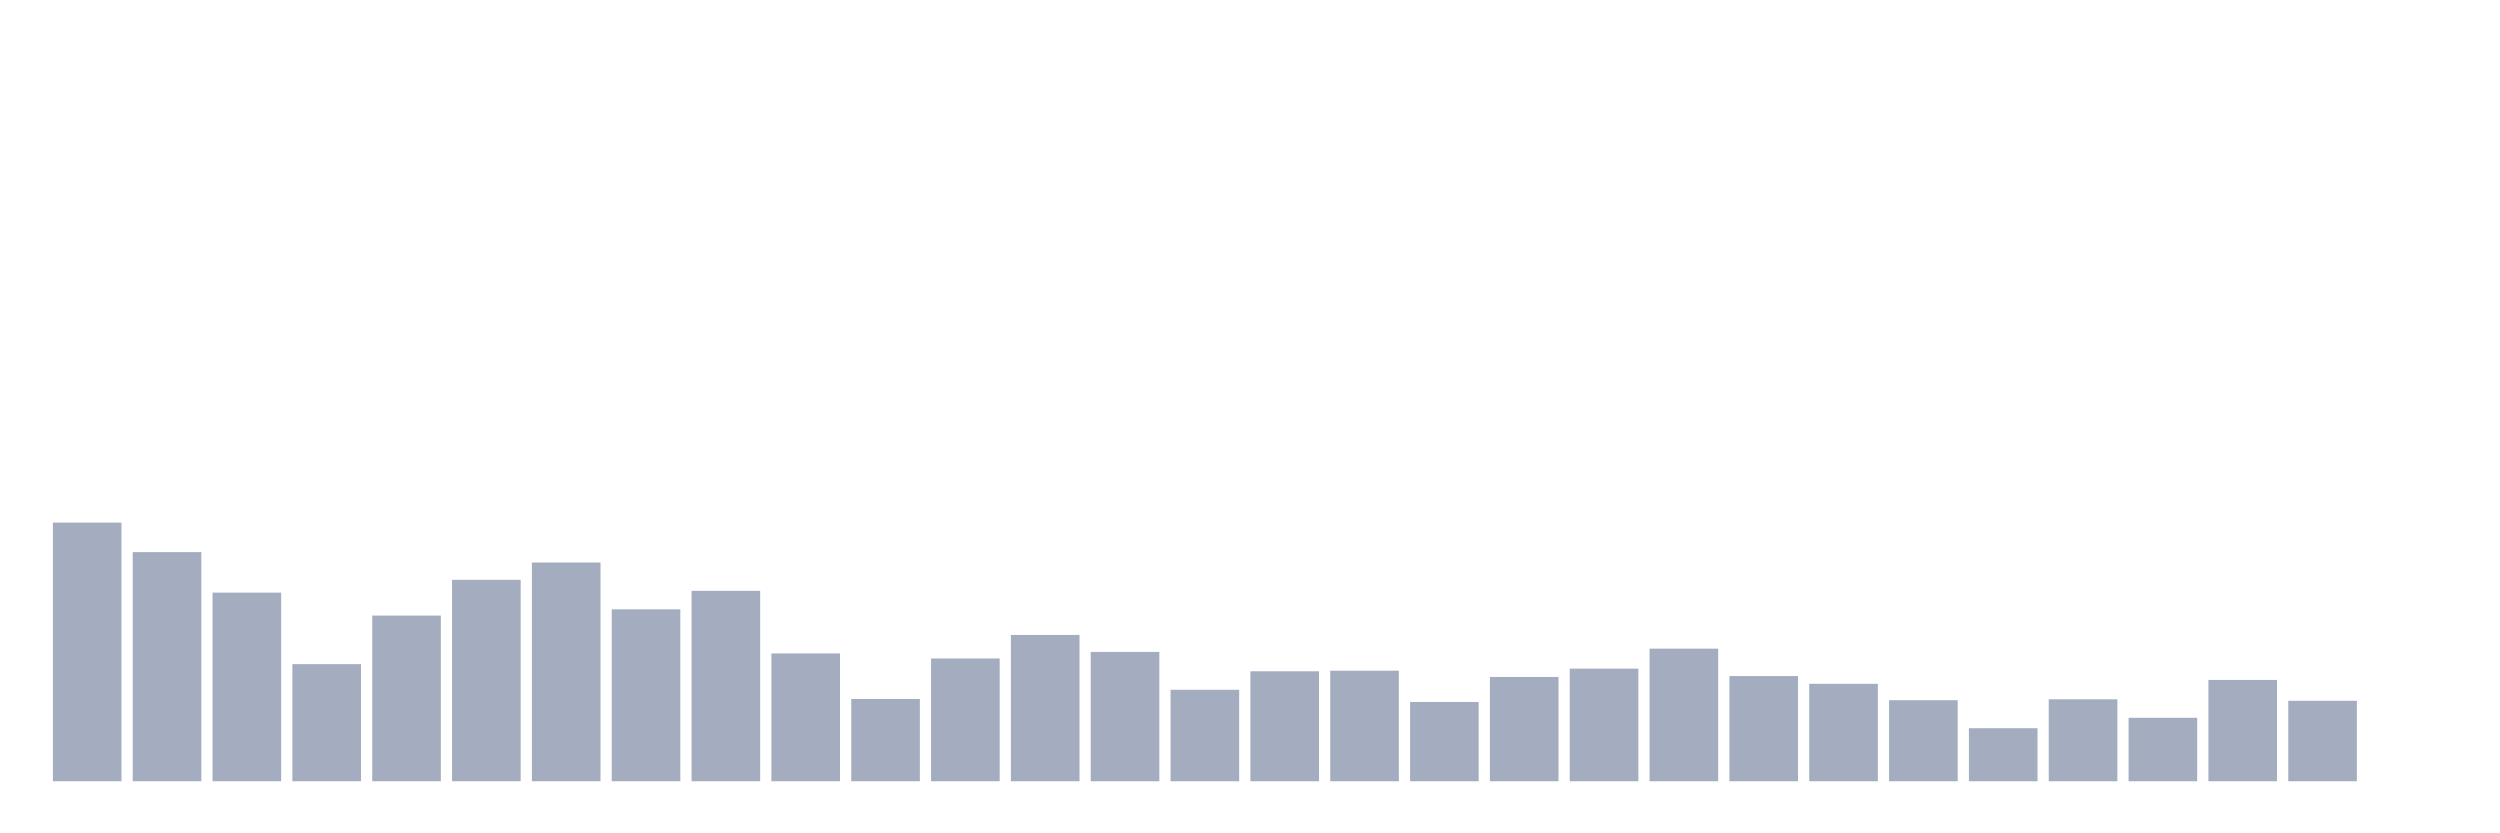 <svg xmlns="http://www.w3.org/2000/svg" viewBox="0 0 480 160"><g transform="translate(10,10)"><rect class="bar" x="0.153" width="13.175" y="90.339" height="49.661" fill="rgb(164,173,192)"></rect><rect class="bar" x="15.482" width="13.175" y="96.003" height="43.997" fill="rgb(164,173,192)"></rect><rect class="bar" x="30.81" width="13.175" y="103.784" height="36.216" fill="rgb(164,173,192)"></rect><rect class="bar" x="46.138" width="13.175" y="117.515" height="22.485" fill="rgb(164,173,192)"></rect><rect class="bar" x="61.466" width="13.175" y="108.19" height="31.81" fill="rgb(164,173,192)"></rect><rect class="bar" x="76.794" width="13.175" y="101.324" height="38.676" fill="rgb(164,173,192)"></rect><rect class="bar" x="92.123" width="13.175" y="98.006" height="41.994" fill="rgb(164,173,192)"></rect><rect class="bar" x="107.451" width="13.175" y="106.988" height="33.012" fill="rgb(164,173,192)"></rect><rect class="bar" x="122.779" width="13.175" y="103.441" height="36.559" fill="rgb(164,173,192)"></rect><rect class="bar" x="138.107" width="13.175" y="115.456" height="24.544" fill="rgb(164,173,192)"></rect><rect class="bar" x="153.436" width="13.175" y="124.209" height="15.791" fill="rgb(164,173,192)"></rect><rect class="bar" x="168.764" width="13.175" y="116.428" height="23.572" fill="rgb(164,173,192)"></rect><rect class="bar" x="184.092" width="13.175" y="111.908" height="28.092" fill="rgb(164,173,192)"></rect><rect class="bar" x="199.42" width="13.175" y="115.17" height="24.83" fill="rgb(164,173,192)"></rect><rect class="bar" x="214.748" width="13.175" y="122.436" height="17.564" fill="rgb(164,173,192)"></rect><rect class="bar" x="230.077" width="13.175" y="118.888" height="21.112" fill="rgb(164,173,192)"></rect><rect class="bar" x="245.405" width="13.175" y="118.774" height="21.226" fill="rgb(164,173,192)"></rect><rect class="bar" x="260.733" width="13.175" y="124.781" height="15.219" fill="rgb(164,173,192)"></rect><rect class="bar" x="276.061" width="13.175" y="119.975" height="20.025" fill="rgb(164,173,192)"></rect><rect class="bar" x="291.39" width="13.175" y="118.374" height="21.626" fill="rgb(164,173,192)"></rect><rect class="bar" x="306.718" width="13.175" y="114.54" height="25.46" fill="rgb(164,173,192)"></rect><rect class="bar" x="322.046" width="13.175" y="119.804" height="20.196" fill="rgb(164,173,192)"></rect><rect class="bar" x="337.374" width="13.175" y="121.291" height="18.709" fill="rgb(164,173,192)"></rect><rect class="bar" x="352.702" width="13.175" y="124.438" height="15.562" fill="rgb(164,173,192)"></rect><rect class="bar" x="368.031" width="13.175" y="129.816" height="10.184" fill="rgb(164,173,192)"></rect><rect class="bar" x="383.359" width="13.175" y="124.266" height="15.734" fill="rgb(164,173,192)"></rect><rect class="bar" x="398.687" width="13.175" y="127.814" height="12.186" fill="rgb(164,173,192)"></rect><rect class="bar" x="414.015" width="13.175" y="120.548" height="19.452" fill="rgb(164,173,192)"></rect><rect class="bar" x="429.344" width="13.175" y="124.553" height="15.447" fill="rgb(164,173,192)"></rect><rect class="bar" x="444.672" width="13.175" y="140" height="0" fill="rgb(164,173,192)"></rect></g></svg>